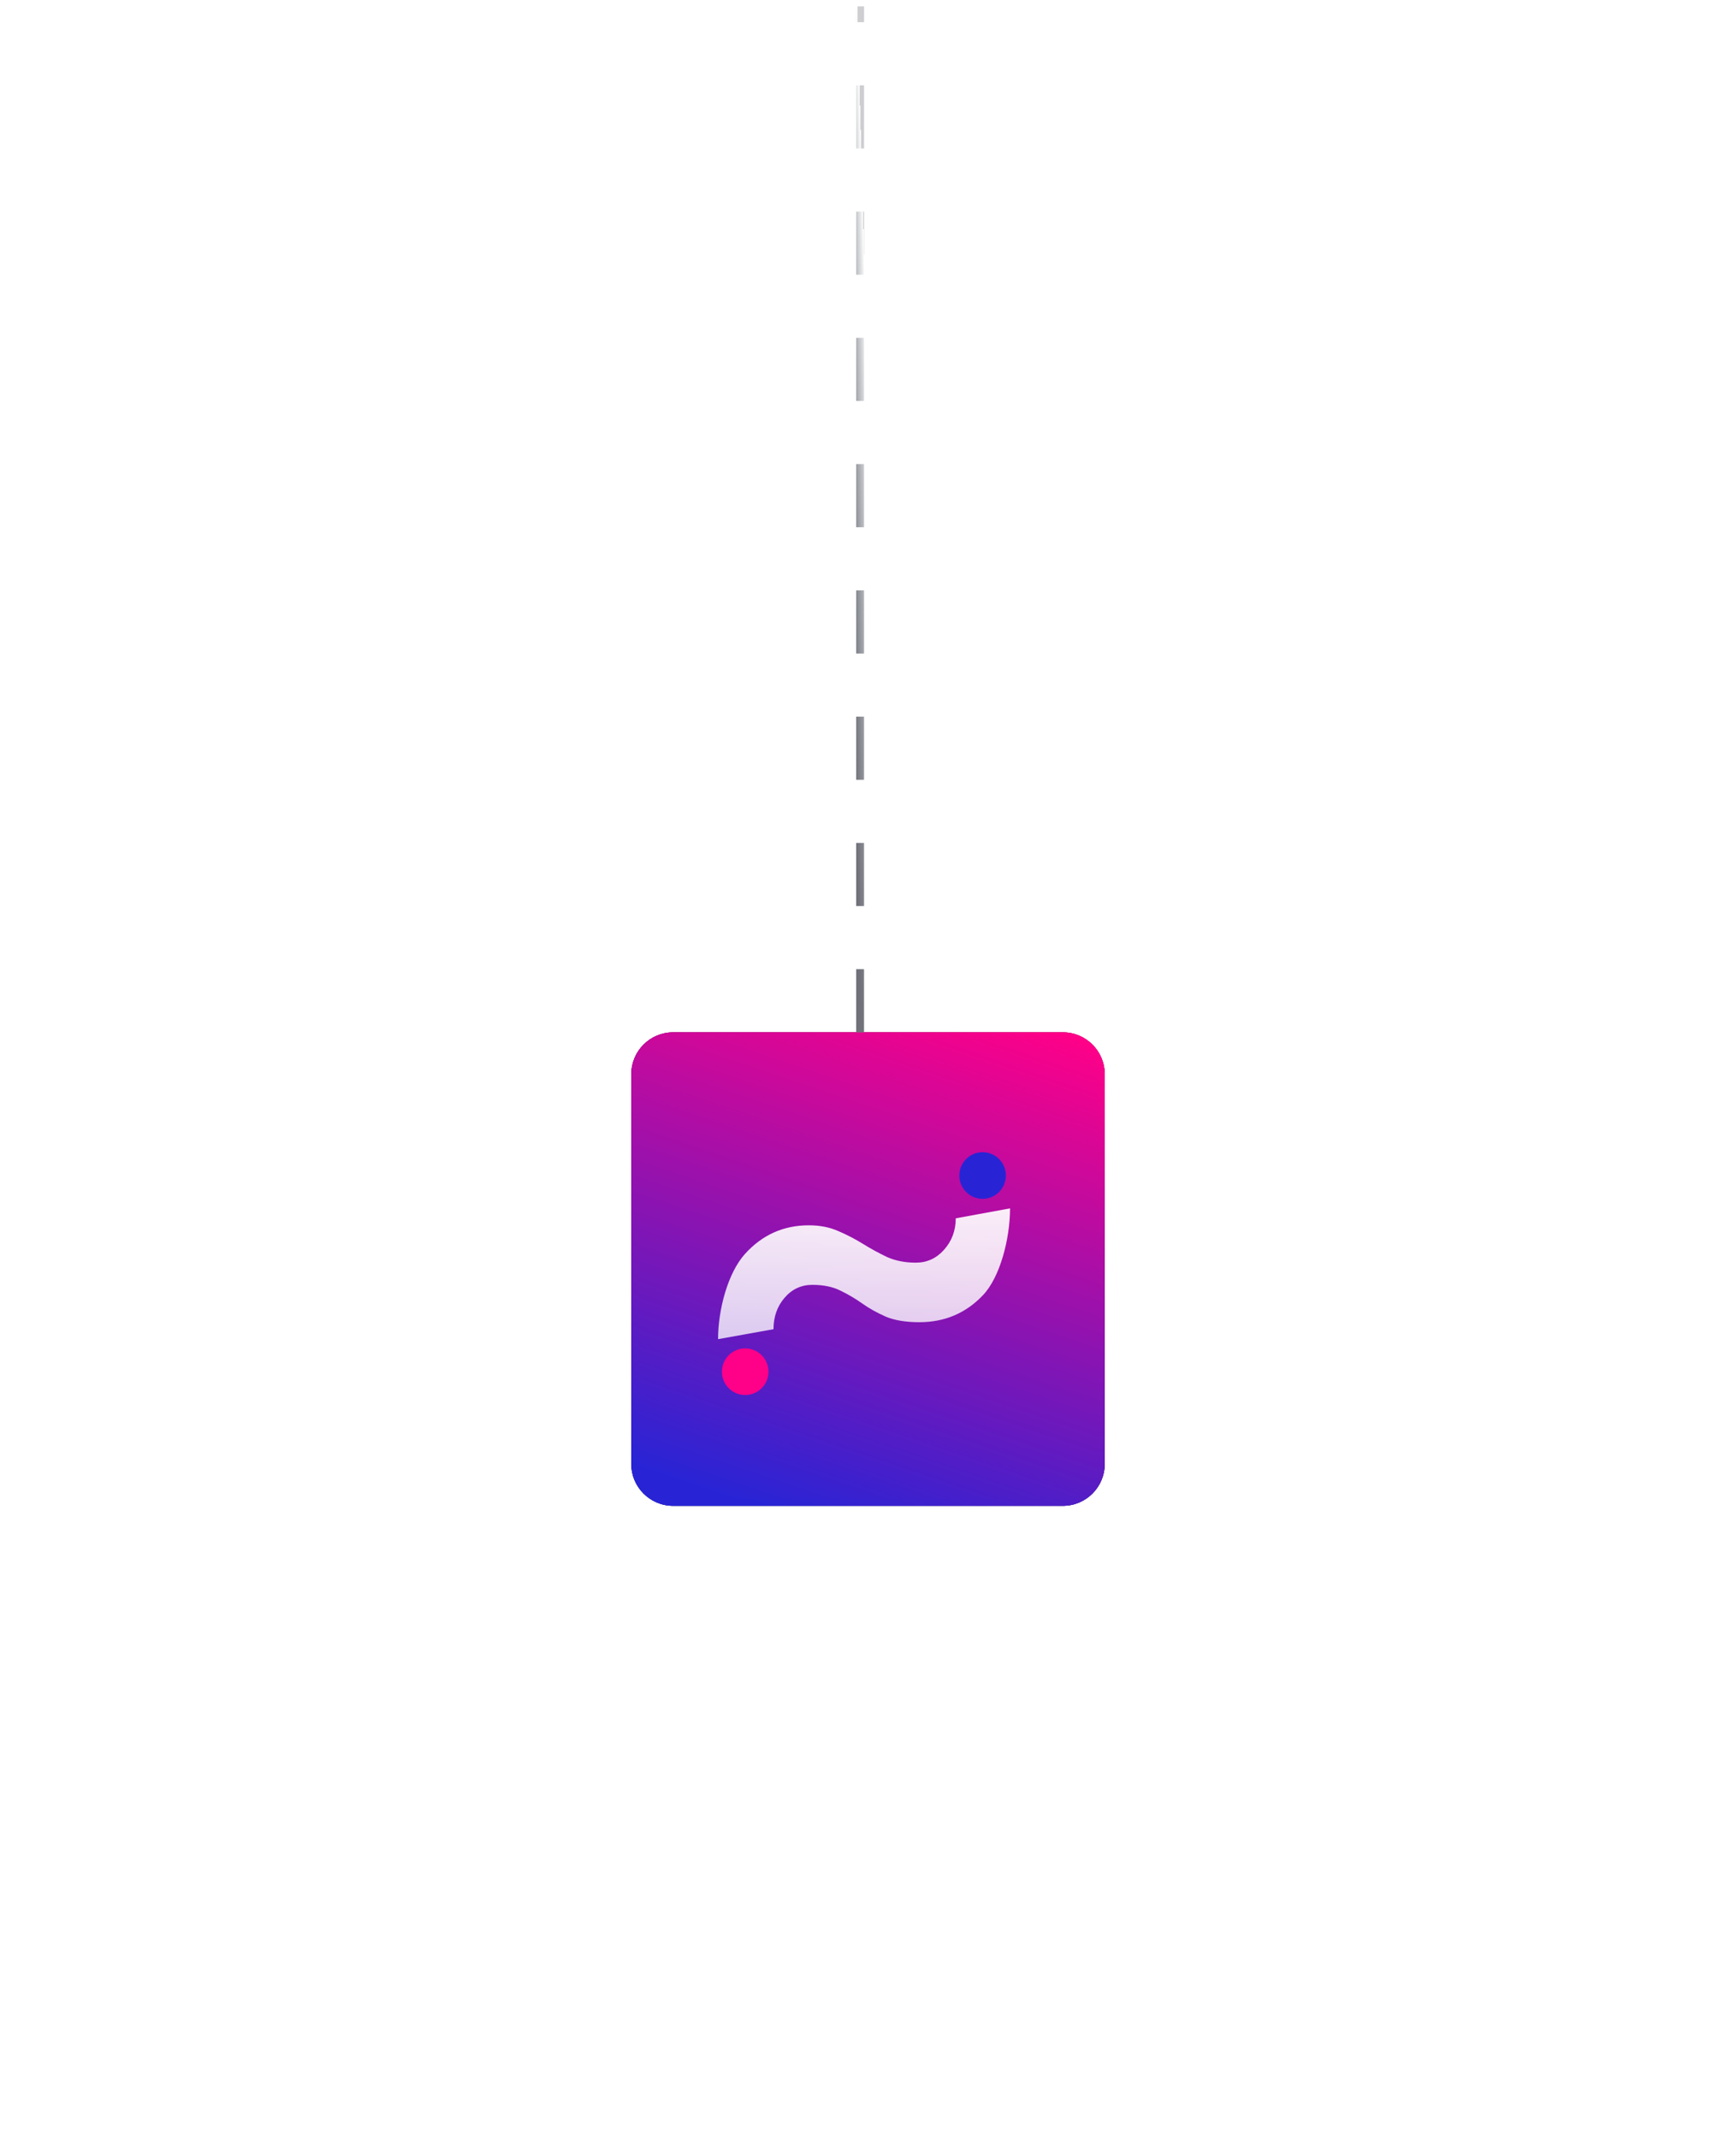 <svg width="220" height="271" viewBox="0 0 220 271" fill="none" xmlns="http://www.w3.org/2000/svg">
<g clip-path="url(#clip0_1574_17)">
<g filter="url(#filter0_d_1574_17)">
<path d="M134.694 130.809H85.306C82.376 130.809 80 133.184 80 136.115V185.503C80 188.433 82.376 190.809 85.306 190.809H134.694C137.625 190.809 140 188.433 140 185.503V136.115C140 133.184 137.625 130.809 134.694 130.809Z" fill="#121214"/>
<path d="M134.694 130.809H85.306C82.376 130.809 80 133.184 80 136.115V185.503C80 188.433 82.376 190.809 85.306 190.809H134.694C137.625 190.809 140 188.433 140 185.503V136.115C140 133.184 137.625 130.809 134.694 130.809Z" fill="url(#paint0_linear_1574_17)"/>
<path d="M134.694 131.251H85.306C82.62 131.251 80.442 133.428 80.442 136.115V185.503C80.442 188.189 82.62 190.367 85.306 190.367H134.694C137.38 190.367 139.558 188.189 139.558 185.503V136.115C139.558 133.428 137.38 131.251 134.694 131.251Z" stroke="url(#paint1_linear_1574_17)" stroke-width="0.884"/>
<path d="M109 130.809V0.809" stroke="url(#paint2_linear_1574_17)" stroke-dasharray="8 8"/>
</g>
<path d="M97.388 173.814C97.388 175.446 96.067 176.768 94.437 176.768C92.808 176.768 91.487 175.446 91.487 173.814C91.487 172.183 92.808 170.86 94.437 170.86C96.067 170.86 97.388 172.183 97.388 173.814Z" fill="#FF0088"/>
<path d="M98.025 168.428L91 169.69C91 165.918 92.252 161.279 94.412 158.888C96.598 156.472 99.292 155.264 102.495 155.264C103.911 155.264 105.165 155.511 106.258 156.004C107.35 156.472 108.393 157.014 109.387 157.631C110.38 158.247 111.398 158.802 112.441 159.295C113.509 159.763 114.713 159.997 116.054 159.997C117.47 159.997 118.662 159.455 119.63 158.37C120.624 157.261 121.12 155.93 121.12 154.377L128 153.117C128 156.962 126.733 161.871 124.547 164.139C122.387 166.407 119.705 167.541 116.501 167.541C114.788 167.541 113.372 167.307 112.255 166.838C111.137 166.345 110.144 165.791 109.275 165.174C108.406 164.558 107.487 164.016 106.518 163.547C105.55 163.054 104.358 162.808 102.942 162.808C101.527 162.808 100.347 163.362 99.404 164.472C98.485 165.556 98.025 166.875 98.025 168.428Z" fill="url(#paint3_linear_1574_17)"/>
<path d="M127.475 148.954C127.475 150.586 126.154 151.908 124.524 151.908C122.895 151.908 121.574 150.586 121.574 148.954C121.574 147.323 122.895 146 124.524 146C126.154 146 127.475 147.323 127.475 148.954Z" fill="#2824D5"/>
</g>
<defs>
<filter id="filter0_d_1574_17" x="0" y="-79.191" width="220" height="350" filterUnits="userSpaceOnUse" color-interpolation-filters="sRGB">
<feFlood flood-opacity="0" result="BackgroundImageFix"/>
<feColorMatrix in="SourceAlpha" type="matrix" values="0 0 0 0 0 0 0 0 0 0 0 0 0 0 0 0 0 0 127 0" result="hardAlpha"/>
<feOffset/>
<feGaussianBlur stdDeviation="40"/>
<feComposite in2="hardAlpha" operator="out"/>
<feColorMatrix type="matrix" values="0 0 0 0 0.6 0 0 0 0 0.427 0 0 0 0 1 0 0 0 1 0"/>
<feBlend mode="normal" in2="BackgroundImageFix" result="effect1_dropShadow_1574_17"/>
<feBlend mode="normal" in="SourceGraphic" in2="effect1_dropShadow_1574_17" result="shape"/>
</filter>
<linearGradient id="paint0_linear_1574_17" x1="99.424" y1="192.114" x2="121.709" y2="126.141" gradientUnits="userSpaceOnUse">
<stop stop-color="#2824D5"/>
<stop offset="1" stop-color="#FF0088"/>
</linearGradient>
<linearGradient id="paint1_linear_1574_17" x1="99.58" y1="191.652" x2="121.537" y2="126.652" gradientUnits="userSpaceOnUse">
<stop stop-color="#2824D5"/>
<stop offset="1" stop-color="#FF0088"/>
</linearGradient>
<linearGradient id="paint2_linear_1574_17" x1="109.324" y1="133.636" x2="112.357" y2="133.551" gradientUnits="userSpaceOnUse">
<stop stop-color="#71717A"/>
<stop offset="1" stop-color="#1F2937" stop-opacity="0"/>
<stop offset="1" stop-color="#71717A" stop-opacity="0.35"/>
</linearGradient>
<linearGradient id="paint3_linear_1574_17" x1="109.5" y1="146" x2="109.5" y2="176.768" gradientUnits="userSpaceOnUse">
<stop stop-color="white"/>
<stop offset="1" stop-color="white" stop-opacity="0.7"/>
</linearGradient>
<clipPath id="clip0_1574_17">
<rect width="220" height="271" fill="white"/>
</clipPath>
</defs>
</svg>
